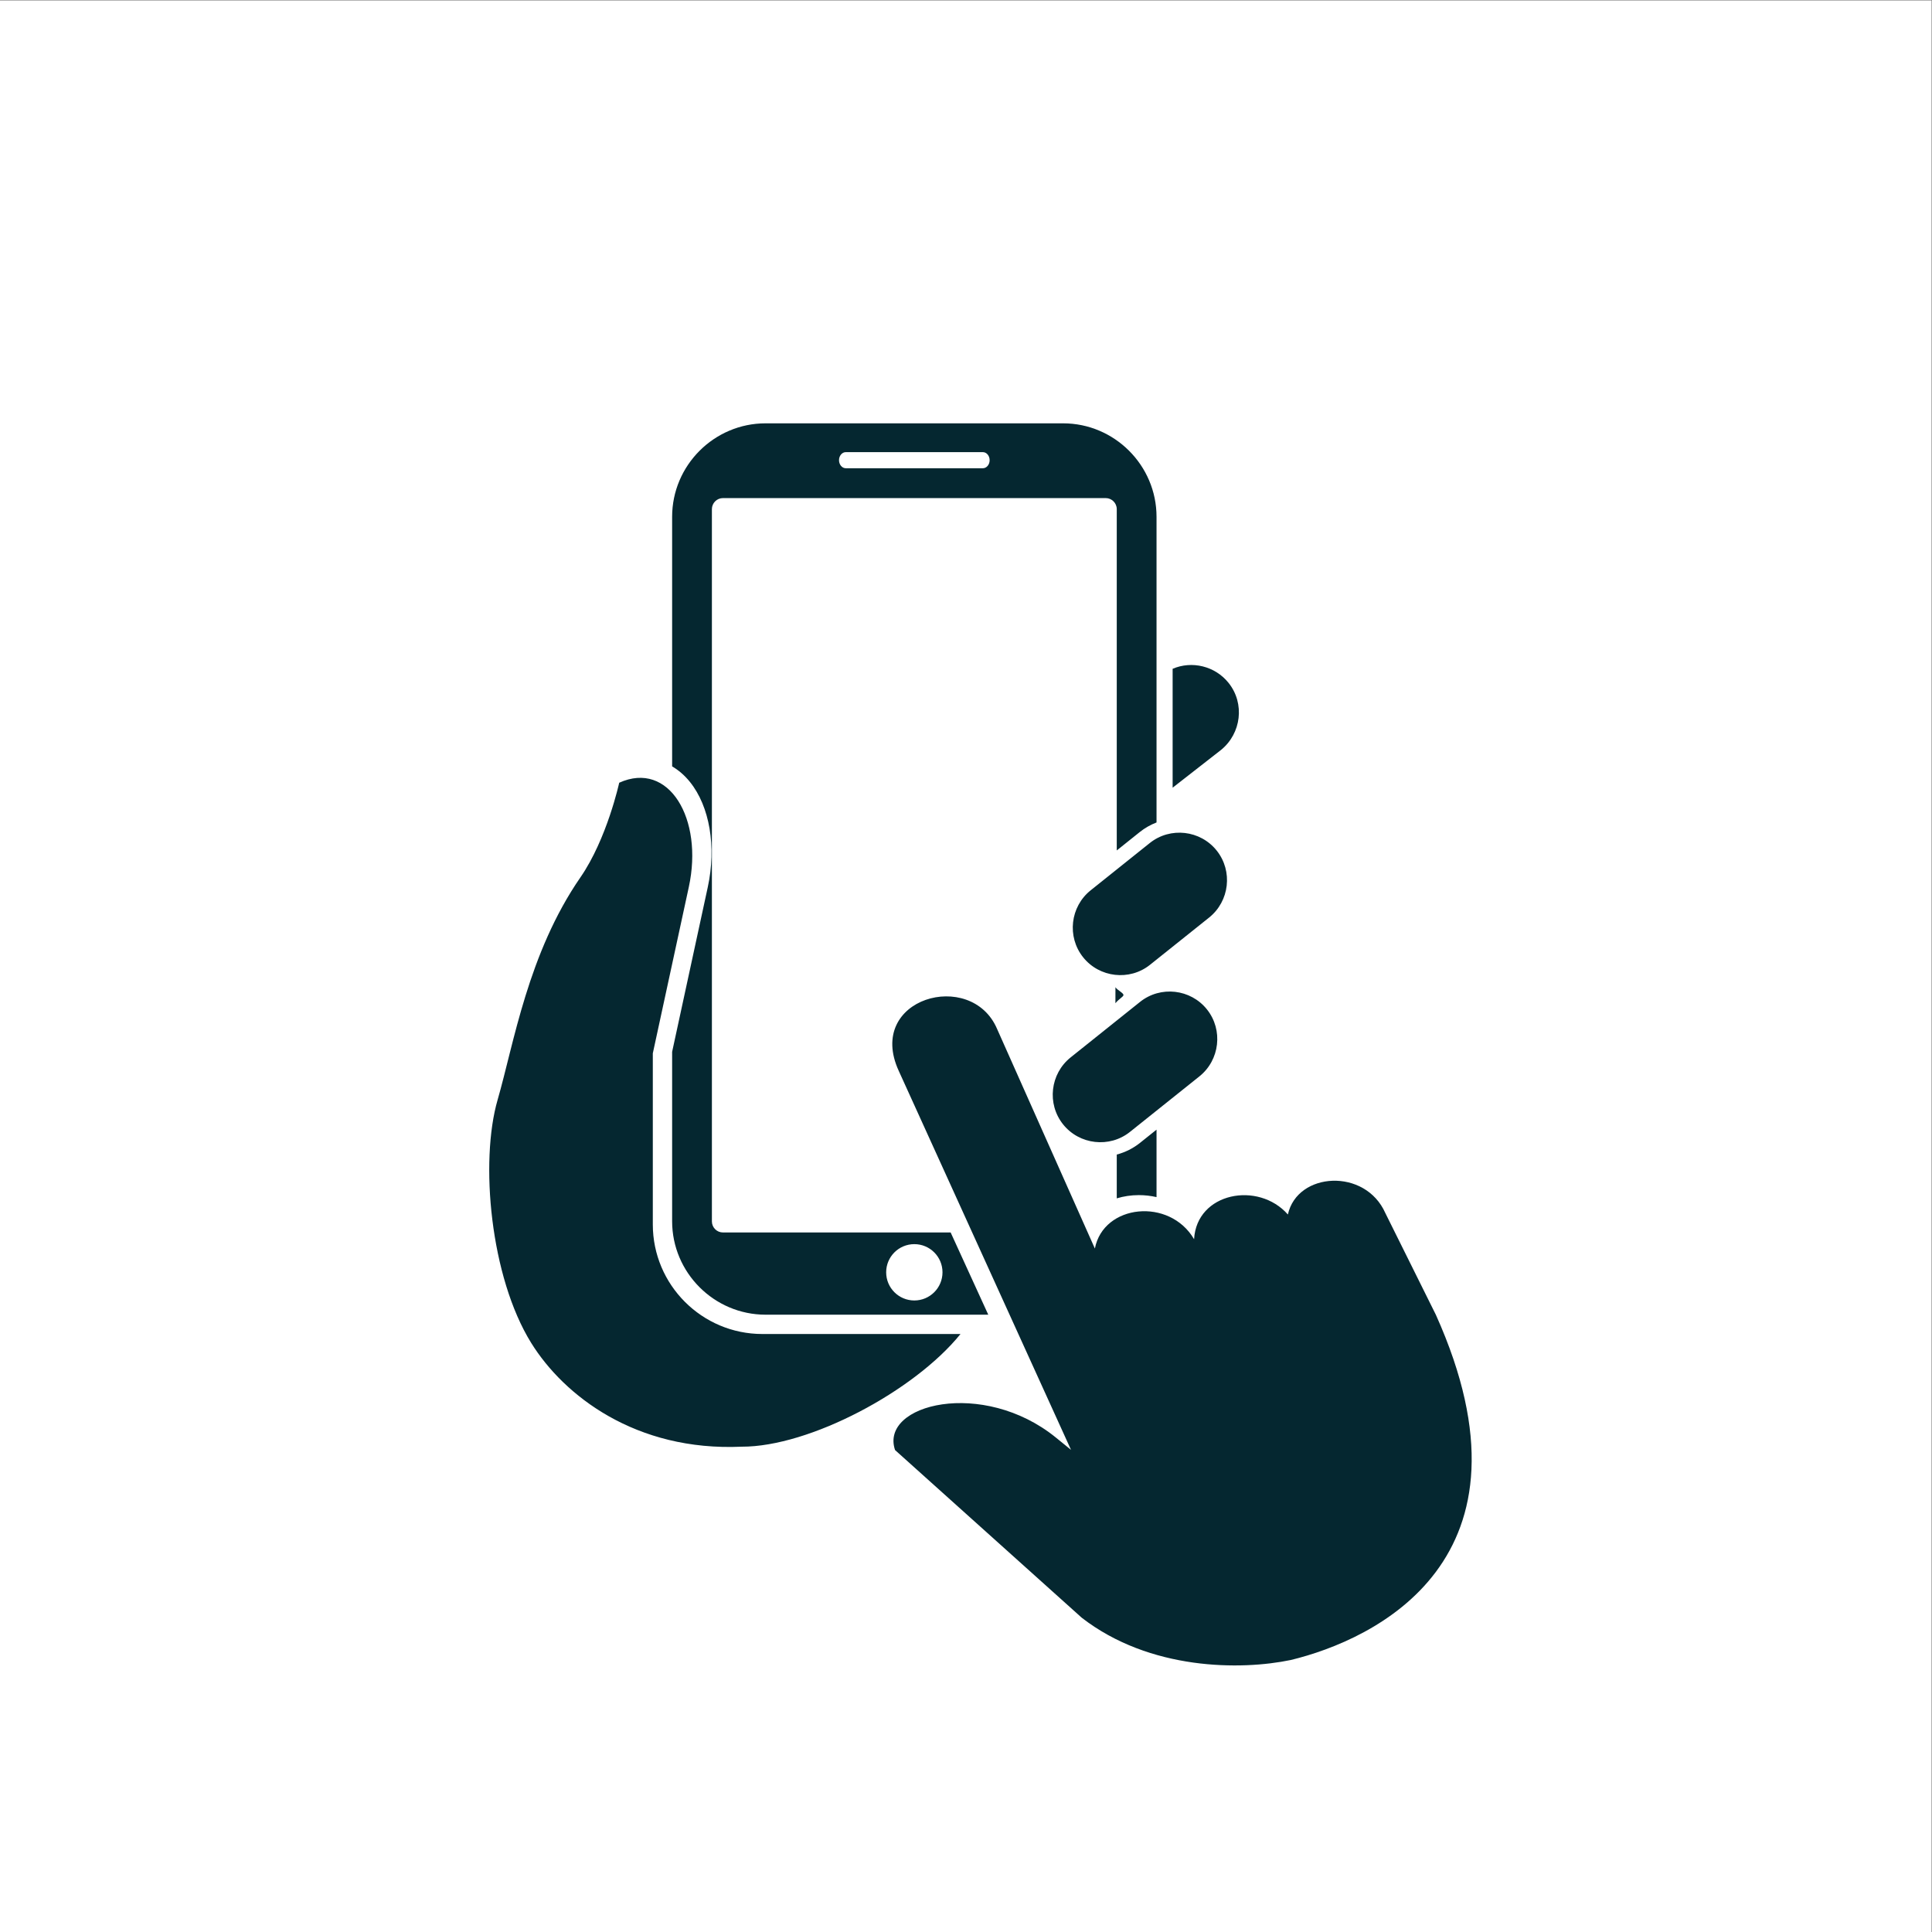 <?xml version="1.0" encoding="UTF-8" standalone="no"?>
<!-- Created with Inkscape (http://www.inkscape.org/) -->

<svg
   version="1.1"
   id="svg2"
   width="1600"
   height="1600"
   viewBox="0 0 1600 1600"
   sodipodi:docname="handheld2.eps"
   xmlns:inkscape="http://www.inkscape.org/namespaces/inkscape"
   xmlns:sodipodi="http://sodipodi.sourceforge.net/DTD/sodipodi-0.dtd"
   xmlns="http://www.w3.org/2000/svg"
   xmlns:svg="http://www.w3.org/2000/svg">
  <rect x="0" y="0" width="1600" height="1600" fill="#808080" stroke="none"/>
  <defs
     id="defs6" />
  <sodipodi:namedview
     id="namedview4"
     pagecolor="#ffffff"
     bordercolor="#000000"
     borderopacity="0.25"
     inkscape:showpageshadow="2"
     inkscape:pageopacity="0.0"
     inkscape:pagecheckerboard="0"
     inkscape:deskcolor="#d1d1d1" />
  <g
     id="g8"
     inkscape:groupmode="layer"
     inkscape:label="ink_ext_XXXXXX"
     transform="matrix(1.333,0,0,-1.333,0,1600)">
    <g
       id="g10"
       transform="scale(0.1)">
      <path
         d="M 12000,0 H 0 V 12000 H 12000 V 0"
         style="fill:#ffffff;fill-opacity:1;fill-rule:nonzero;stroke:none"
         id="path12" />
      <path
         d="m 8920.39,3835.18 -313.6,631.18 c -124.69,282.13 -547.02,256.54 -605.51,-8.73 -184.16,209.11 -566.95,136.78 -582.7,-153.59 -152.26,260.43 -563.09,218.2 -616.37,-57.88 l -607.64,1364.42 c -160.5,376.29 -818.43,191.71 -610.96,-260.55 l 1070.36,-2354.68 -93.81,76.25 c -453,368.21 -1096.62,208.4 -999.45,-77.42 L 6720.8,1952.3 c 423.18,-327.7 989.1,-327.2 1299.2,-262.3 515.11,124.9 1586.86,619.72 900.39,2145.18 z m -1982.26,994.86 v -272.12 c 42.79,13.03 88.76,20.12 136.83,20.12 37.91,0 74.85,-4.23 110.27,-12.37 v 419.1 l -102.68,-82.09 c -42.58,-34.06 -91.97,-58.68 -144.42,-72.64 z M 5855.49,4098.56 c 0,96.6 -78.37,174.91 -175.01,174.91 -96.73,0 -174.99,-78.31 -174.99,-174.91 0,-96.71 78.26,-175.04 174.99,-175.04 96.64,0 175.01,78.33 175.01,175.04 z M 5212.6,9143.94 c 0,-27.5 18.89,-50 41.96,-50 h 851.81 c 23.09,0 41.99,22.5 41.99,50 0,27.53 -18.9,50 -41.99,50 h -851.81 c -23.07,0 -41.96,-22.47 -41.96,-50 z M 6139.82,3835.18 H 4756.21 c -319.28,0 -580.46,261.2 -580.46,580.49 V 5468.2 l 221.52,1023.31 c 54.36,250.96 11.83,501.46 -111.01,653.75 -32.38,40.15 -69.74,72.5 -110.51,96.45 v 1550.7 c 0,319.3 261.18,580.55 580.46,580.55 h 1848.58 c 319.26,0 580.44,-261.25 580.44,-580.55 V 6893.29 c -37.42,-14.39 -72.67,-34.4 -104.2,-59.6 l -142.9,-114.31 v 2120.53 c 0,37.71 -30.93,68.63 -68.69,68.63 H 4491.49 c -37.76,0 -68.66,-30.92 -68.66,-68.63 V 4414.69 c 0,-37.77 30.9,-68.68 68.66,-68.68 h 1414.65 z m 1419.35,2883.19 c -101.34,127.3 -288.54,148.86 -415.67,47.22 l -367.43,-293.87 c -127.11,-101.64 -148.54,-288.29 -47.21,-415.68 101.37,-127.27 288.85,-148.63 415.75,-47.13 l 367.38,293.7 c 126.84,101.52 148.51,288.37 47.18,415.76 v 0 z m -60.41,-986.91 c -101.41,127.39 -288.62,148.8 -415.74,47.16 l -431.39,-344.97 c -127.12,-101.64 -148.62,-288.38 -47.24,-415.68 101.37,-127.35 288.88,-148.63 415.71,-47.19 l 431.41,344.94 c 126.88,101.45 148.55,288.38 47.25,415.74 v 0 z m -568.98,38.73 c 20.54,25.65 48.1,39.74 49.91,49.83 2.42,13.54 -38.61,30.96 -49.71,49.81 z M 4736.21,3715.18 c -375.21,0 -680.46,305.27 -680.46,680.49 v 1063.24 l 223.79,1033.78 c 91.73,423.5 -123.79,787.31 -432.58,647.41 0,0 -75.65,-348.46 -240.88,-587.79 C 3280,6080 3192.49,5518.85 3091.5,5170 2980.48,4786.47 3045.79,4070 3300,3660 c 202.88,-327.2 649.21,-674.63 1308.15,-644.86 420.33,-1.35 1072.34,344.86 1359.19,700.04 z m 2849.86,3628.81 -300.84,-234.77 v 738.73 c 118.91,51.27 263.6,17.92 348.06,-88.21 101.36,-127.31 78.85,-312.98 -47.22,-415.75"
         style="fill:#052730;fill-opacity:1;fill-rule:evenodd;stroke:none"
         id="path14" />
    </g>
  </g>
</svg>
